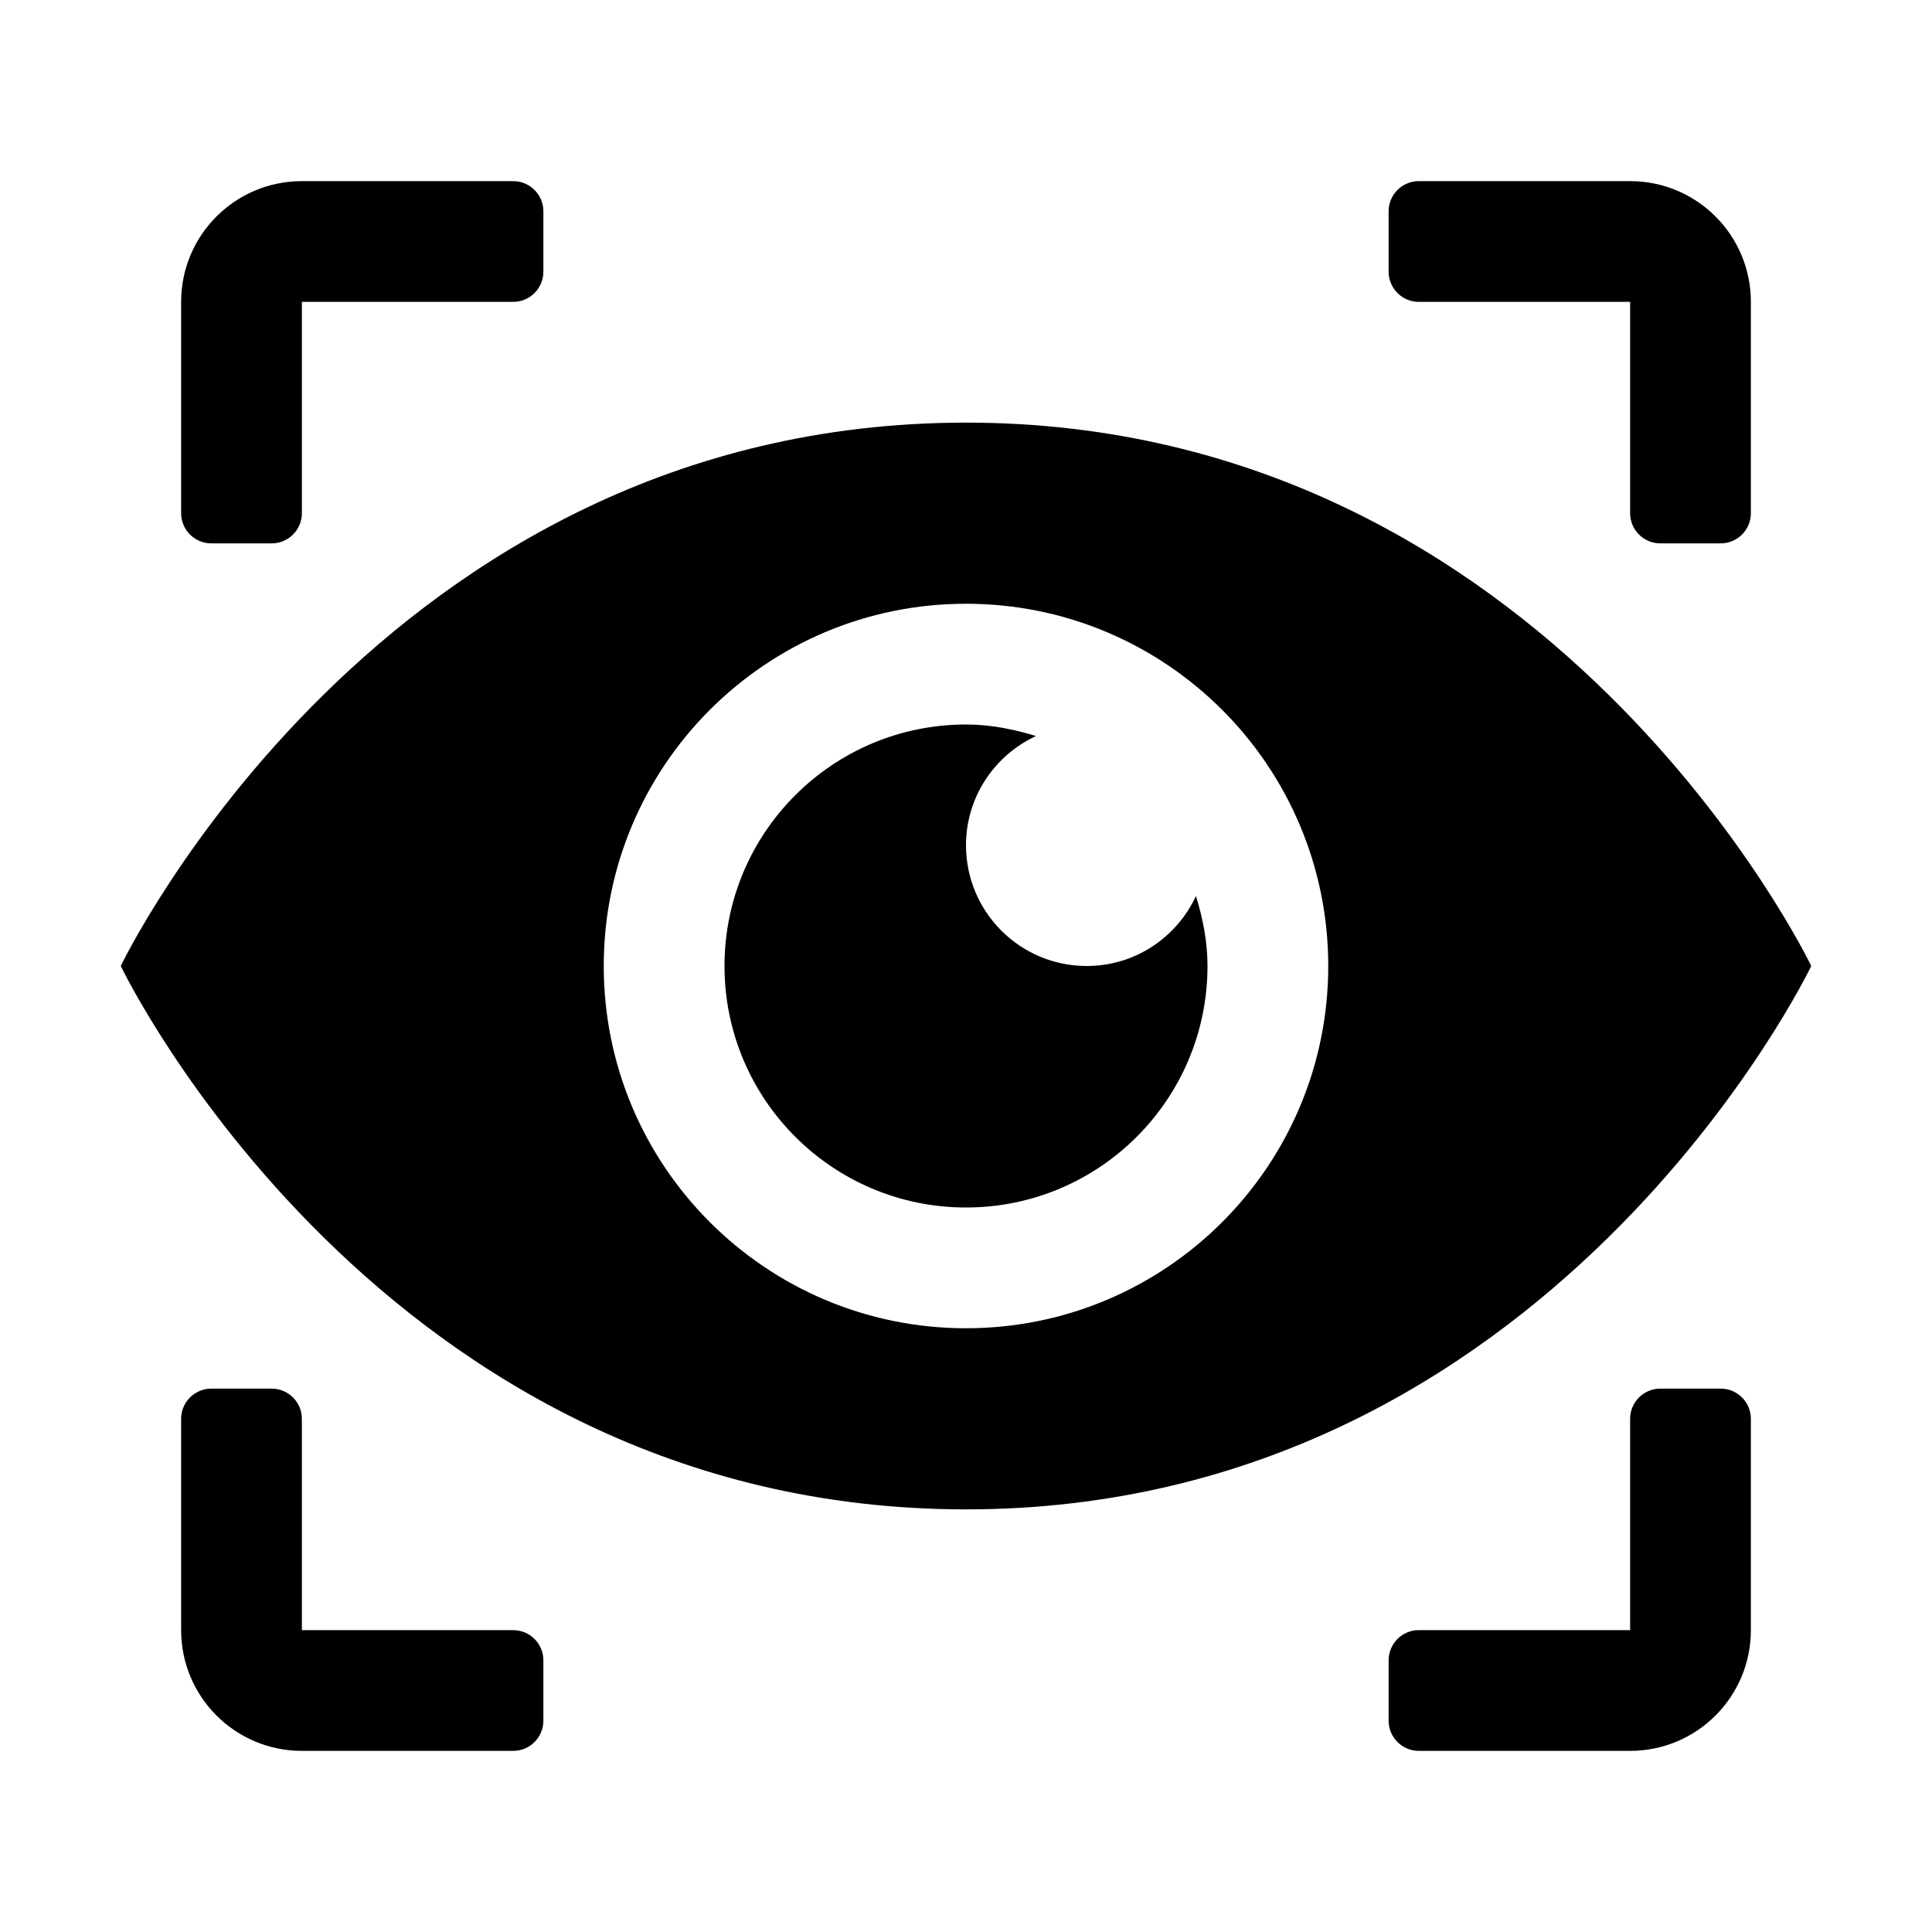 <svg id="Glyph" enable-background="new 0 0 32 32" height="512" viewBox="0 0 32 32" width="512" xmlns="http://www.w3.org/2000/svg"><path d="m5 3h3.5c.276 0 .5.224.5.5v1c0 .276-.224.5-.5.5h-3.5v3.5c0 .276-.224.5-.5.5h-1c-.276 0-.5-.224-.5-.5v-3.5c0-1.105.895-2 2-2z"/><path d="m28.5 9h-1c-.276 0-.5-.224-.5-.5v-3.5h-3.5c-.276 0-.5-.224-.5-.5v-1c0-.276.224-.5.5-.5h3.5c1.105 0 2 .895 2 2v3.5c0 .276-.224.5-.5.5z"/><path d="m3.5 23h1c.276 0 .5.224.5.5v3.5h3.5c.276 0 .5.224.5.5v1c0 .276-.224.5-.5.5h-3.5c-1.105 0-2-.895-2-2v-3.5c0-.276.224-.5.5-.5z"/><path d="m27 29h-3.5c-.276 0-.5-.224-.5-.5v-1c0-.276.224-.5.5-.5h3.5v-3.5c0-.276.224-.5.5-.5h1c.276 0 .5.224.5.5v3.5c0 1.105-.895 2-2 2z"/><path d="m16 7c-9.692 0-14 9-14 9s4.308 9 14 9 14-9 14-9-4.308-9-14-9zm0 15c-3.314 0-6-2.686-6-6s2.686-6 6-6 6 2.686 6 6-2.686 6-6 6z"/><path d="m19.809 14.841c.113.369.191.753.191 1.159 0 2.209-1.791 4-4 4s-4-1.791-4-4 1.791-4 4-4c.406 0 .79.078 1.159.191-.683.318-1.159 1.006-1.159 1.809 0 1.105.895 2 2 2 .803 0 1.491-.476 1.809-1.159z"/></svg>